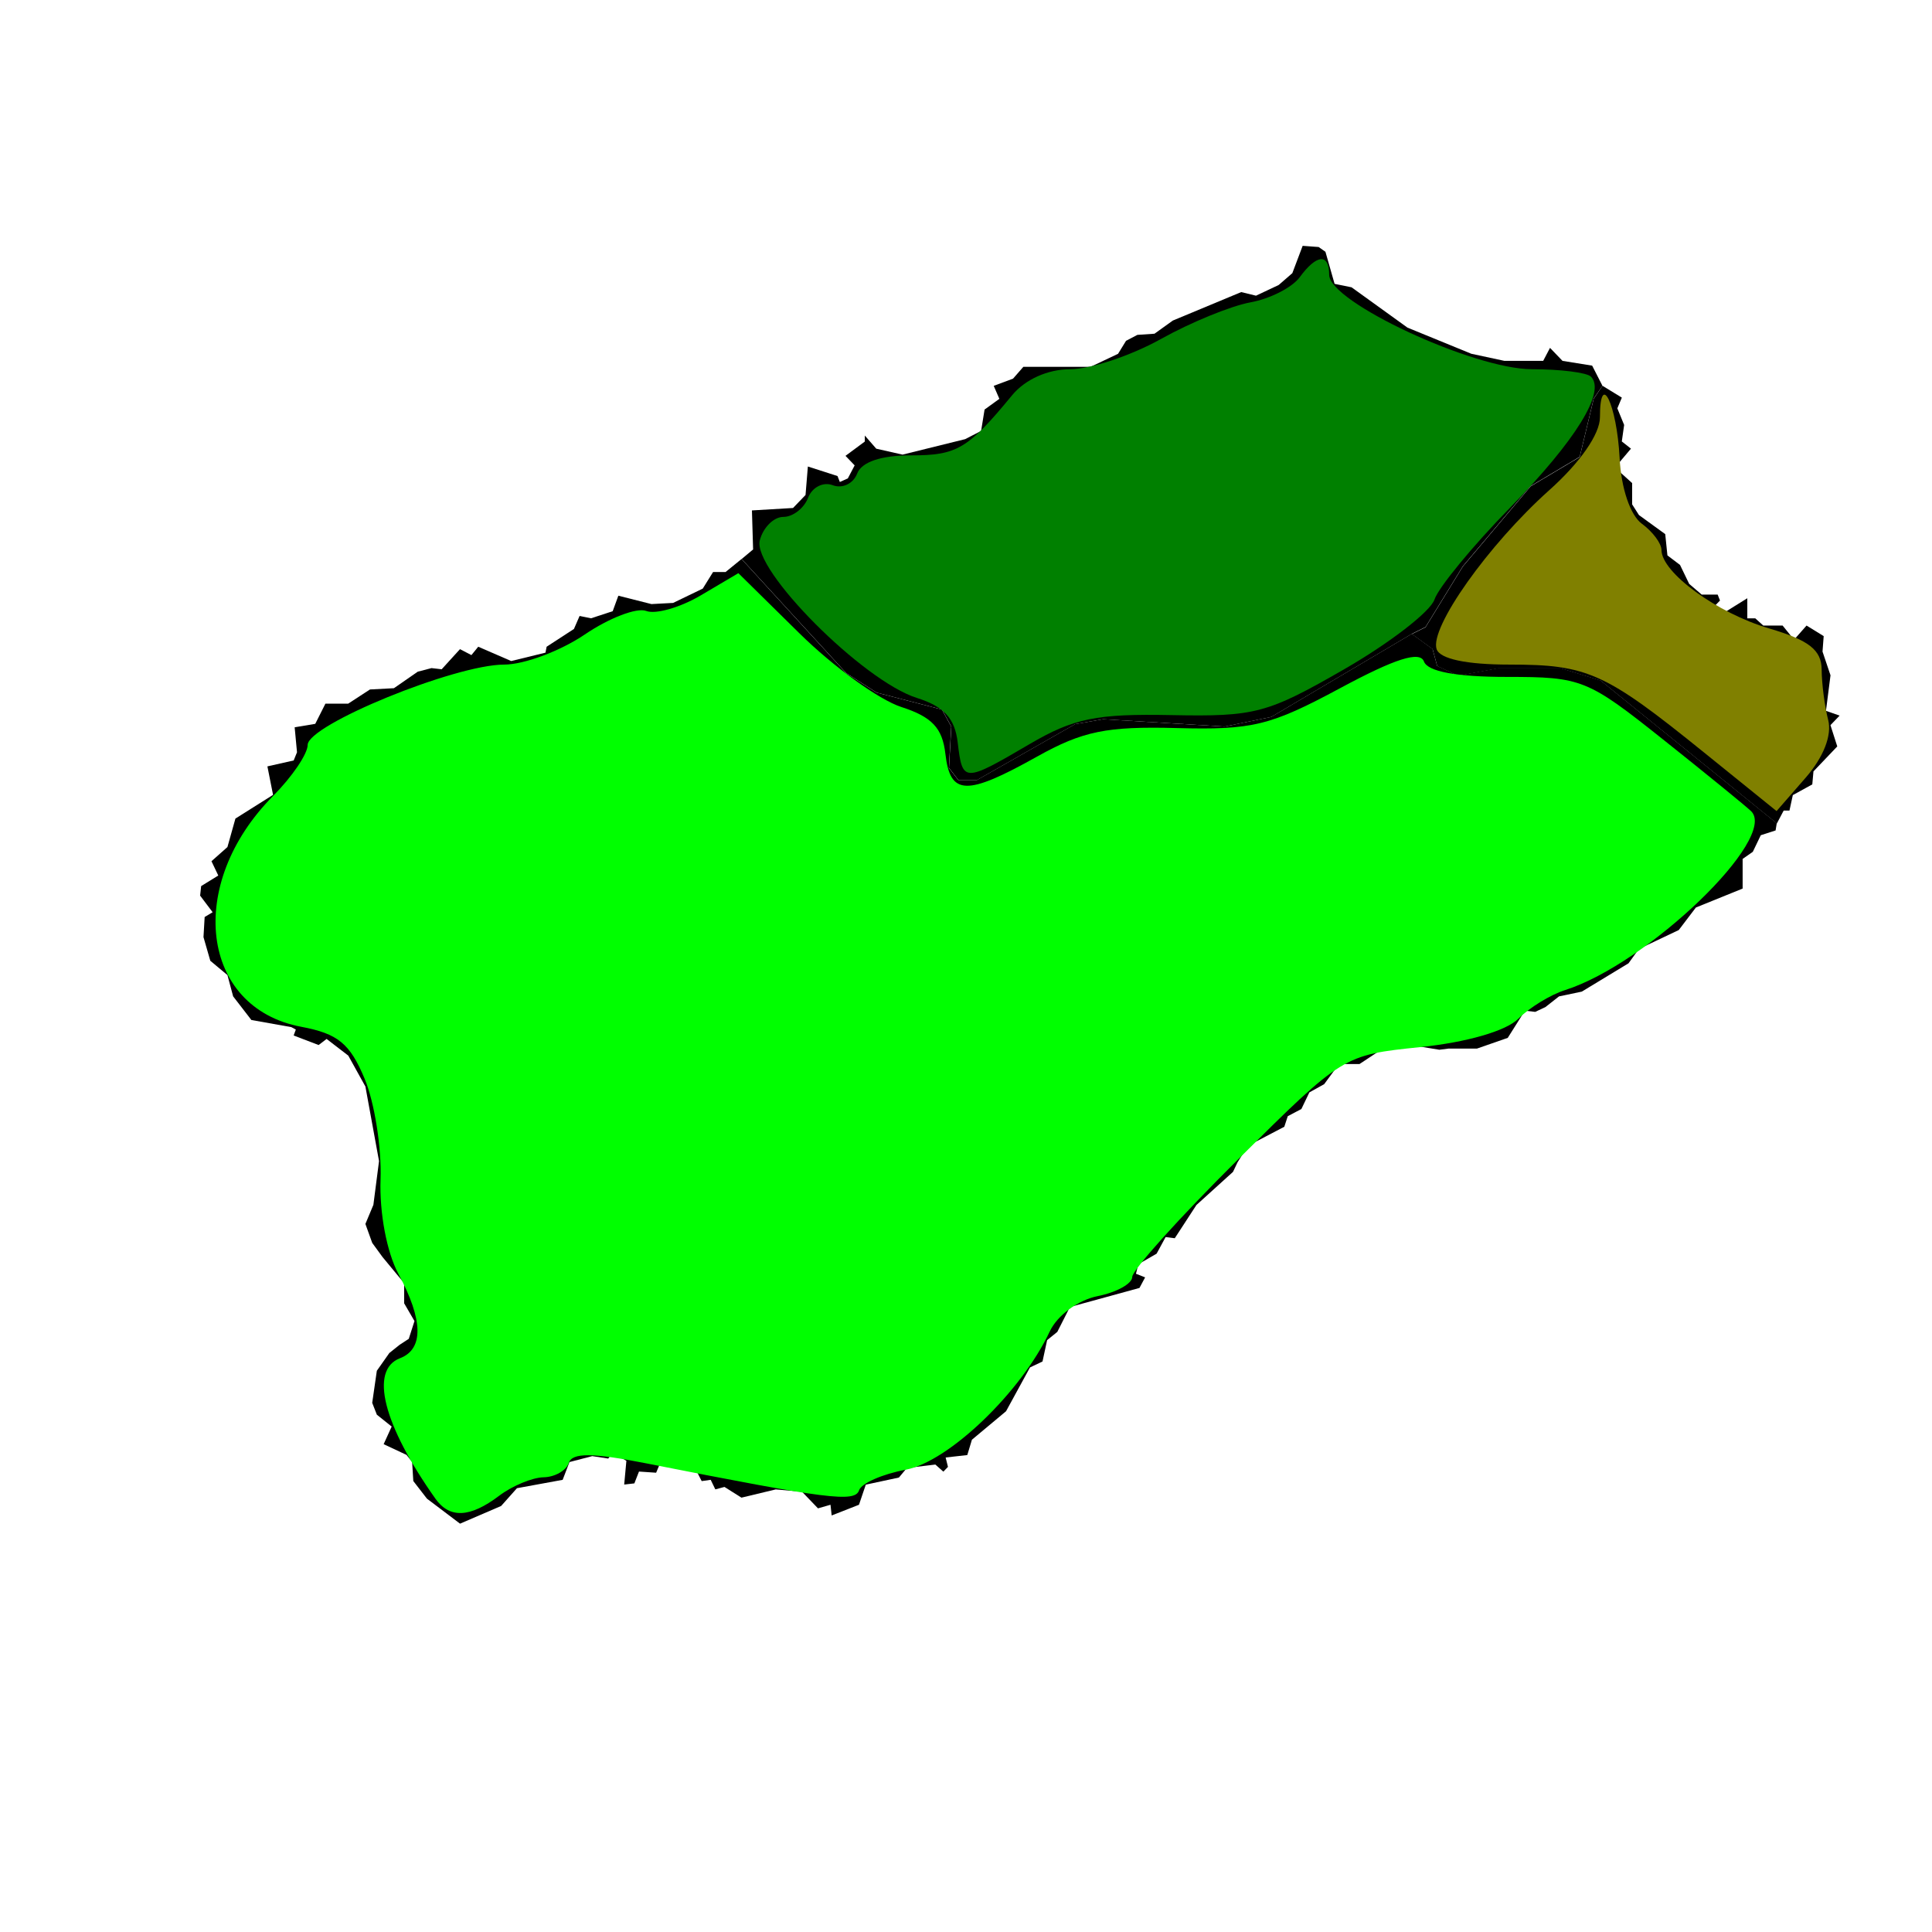 <?xml version="1.0" encoding="UTF-8" standalone="no"?>
<!-- Created with Inkscape (http://www.inkscape.org/) -->

<svg
   width="150"
   height="150"
   viewBox="0 0 39.687 39.687"
   version="1.1"
   id="svg944"
   inkscape:version="1.1.1 (3bf5ae0d25, 2021-09-20)"
   sodipodi:docname="stt.svg"
   xmlns:inkscape="http://www.inkscape.org/namespaces/inkscape"
   xmlns:sodipodi="http://sodipodi.sourceforge.net/DTD/sodipodi-0.dtd"
   xmlns="http://www.w3.org/2000/svg"
   xmlns:svg="http://www.w3.org/2000/svg">
  <sodipodi:namedview
     id="namedview946"
     pagecolor="#ffffff"
     bordercolor="#666666"
     borderopacity="1.0"
     inkscape:pageshadow="2"
     inkscape:pageopacity="0.0"
     inkscape:pagecheckerboard="0"
     inkscape:document-units="mm"
     showgrid="false"
     units="px"
     inkscape:zoom="1.0482005"
     inkscape:cx="96.355611"
     inkscape:cy="58.194973"
     inkscape:window-width="1064"
     inkscape:window-height="1040"
     inkscape:window-x="769"
     inkscape:window-y="0"
     inkscape:window-maximized="0"
     inkscape:current-layer="svg944"
     height="151px" />
  <defs
     id="defs941" />
  <path
     d="m 32.919,7.925 0.397,0.243 -0.093,0.22 0.14,0.341 -0.048,0.339 0.188,0.148 -0.328,0.389 0.352,0.318 v 0.437 l 0.14,0.22 0.54,0.392 0.045,0.437 0.259,0.196 0.188,0.389 0.257,0.22 h 0.328 l 0.048,0.122 -0.119,0.122 0.212,0.122 0.468,-0.291 v 0.413 h 0.164 l 0.164,0.148 h 0.397 l 0.235,0.291 0.257,-0.291 0.352,0.217 -0.024,0.318 0.164,0.487 -0.093,0.73 0.28,0.098 -0.188,0.196 0.14,0.437 -0.489,0.513 -0.024,0.267 -0.4,0.22 -0.069,0.318 h -0.119 l -0.14,0.265 v 0 l -3.619,-2.934 -0.815,-0.251 h -1.296 l -0.815,0.151 -0.431,-0.198 -0.095,-0.349 -0.426,-0.31 v 0 l 0.28,-0.14 0.767,-1.249 1.392,-1.646 1.008,-0.601 0.288,-1.199 z"
     title="Paul"
     id="CV-PA"
     style="stroke-width:0.265" />
  <path
     d="m 6.101,15.453 -0.048,-0.513 0.423,-0.071 0.209,-0.415 h 0.468 l 0.447,-0.291 0.492,-0.026 0.489,-0.339 0.283,-0.074 0.209,0.024 0.376,-0.413 0.235,0.122 0.14,-0.172 0.677,0.294 0.704,-0.172 0.024,-0.122 0.561,-0.365 0.116,-0.267 0.235,0.048 0.445,-0.146 0.116,-0.318 0.68,0.172 0.445,-0.024 0.609,-0.294 0.212,-0.341 h 0.257 l 0.328,-0.267 v 0 l 2.148,2.344 0.624,0.4 1.344,0.349 0.191,0.349 -0.048,0.849 0.193,0.249 h 0.384 l 2.016,-1.148 0.574,-0.101 2.495,0.151 0.96,-0.198 2.887,-1.707 v 0 l 0.426,0.31 0.095,0.349 0.431,0.198 0.815,-0.151 h 1.296 l 0.815,0.251 3.619,2.934 v 0 l -0.024,0.148 -0.304,0.098 -0.164,0.341 -0.209,0.146 v 0.609 l -0.96,0.389 -0.352,0.463 -0.82,0.389 -0.212,0.294 -0.96,0.582 -0.468,0.098 -0.28,0.22 -0.209,0.098 -0.212,-0.024 -0.352,0.558 -0.632,0.22 h -0.585 l -0.188,0.024 -0.585,-0.095 -0.611,0.095 -0.445,0.294 h -0.421 l -0.304,0.413 -0.304,0.169 -0.164,0.341 -0.28,0.148 -0.071,0.217 -0.749,0.392 -0.212,0.339 -0.093,0.196 -0.751,0.68 -0.445,0.683 -0.188,-0.024 -0.185,0.341 -0.376,0.217 -0.048,0.196 0.188,0.074 -0.116,0.217 -1.429,0.392 -0.259,0.511 -0.209,0.169 -0.095,0.439 -0.257,0.122 -0.492,0.9 -0.701,0.585 -0.095,0.315 -0.445,0.05 0.048,0.193 -0.095,0.098 -0.164,-0.146 -0.585,0.071 -0.164,0.196 -0.68,0.146 -0.14,0.413 -0.561,0.22 -0.024,-0.22 -0.257,0.074 -0.328,-0.341 -0.54,-0.048 -0.704,0.169 -0.349,-0.22 -0.188,0.05 -0.095,-0.196 -0.185,0.026 -0.164,-0.318 -0.235,0.048 -0.164,-0.122 h -0.28 l -0.093,0.22 -0.352,-0.024 -0.095,0.243 -0.209,0.024 0.045,-0.487 -0.28,-0.169 -0.093,0.122 -0.328,-0.05 -0.468,0.122 -0.14,0.365 -0.939,0.172 -0.325,0.365 L 9.45,31.299 8.77,30.785 8.49,30.423 8.466,30.031 8.35,29.886 7.881,29.666 8.046,29.304 7.741,29.06 7.646,28.817 7.741,28.158 7.998,27.793 8.21,27.624 8.397,27.502 8.514,27.137 8.302,26.772 v -0.413 L 7.858,25.822 7.646,25.531 7.506,25.142 7.67,24.75 7.786,23.851 7.506,22.319 7.154,21.684 6.709,21.342 6.545,21.467 6.032,21.271 6.077,21.149 5.984,21.099 5.164,20.953 4.789,20.467 4.672,20.03 4.32,19.736 4.18,19.25 l 0.024,-0.413 0.164,-0.098 -0.257,-0.341 0.021,-0.196 0.352,-0.217 -0.14,-0.294 0.328,-0.291 0.164,-0.585 0.773,-0.487 -0.116,-0.585 0.54,-0.122 z"
     title="Porto Novo"
     id="CV-PN"
     style="stroke-width:0.265" />
  <path
     d="m 26.267,5.854 0.28,-0.243 0.212,-0.561 0.328,0.024 0.14,0.098 0.188,0.659 0.349,0.071 1.148,0.828 1.312,0.537 0.68,0.146 h 0.796 l 0.14,-0.267 0.257,0.267 0.609,0.098 0.212,0.415 v 0 l -0.18,0.259 -0.288,1.199 -1.008,0.601 -1.392,1.646 -0.767,1.249 -0.28,0.14 v 0 l -2.887,1.707 -0.96,0.198 -2.495,-0.151 -0.574,0.101 -2.016,1.148 h -0.384 l -0.193,-0.249 0.048,-0.849 -0.191,-0.349 -1.344,-0.349 -0.624,-0.4 -2.148,-2.344 v 0 l 0.235,-0.196 -0.024,-0.802 0.844,-0.05 0.257,-0.267 0.048,-0.585 0.609,0.196 0.048,0.122 0.164,-0.074 0.14,-0.267 -0.188,-0.196 0.397,-0.294 V 8.947 l 0.235,0.27 0.54,0.122 1.286,-0.318 0.328,-0.169 0.071,-0.439 0.304,-0.22 -0.116,-0.267 0.397,-0.148 0.212,-0.243 h 1.381 l 0.564,-0.267 0.164,-0.267 0.233,-0.122 0.352,-0.024 0.376,-0.27 1.405,-0.585 0.304,0.074 z"
     title="Ribeira Grande"
     id="CV-RG"
     style="stroke-width:0.265" />
  <path
     style="fill:#808000;stroke-width:0"
     d="m 132.06,58.305 c -7.648,-6.18 -8.997,-6.788 -15.051,-6.788 -3.327,0 -5.381,-0.434 -5.645,-1.193 -0.572,-1.643 4.004,-8.103 8.735,-12.332 2.384,-2.131 3.924,-4.346 3.924,-5.645 0,-3.716 1.313,-0.994 1.525,3.162 0.12,2.343 0.828,4.433 1.724,5.089 0.836,0.612 1.521,1.527 1.521,2.033 0,1.752 4.309,4.893 8.348,6.084 3.088,0.911 4.058,1.671 4.068,3.191 0.007,1.098 0.235,2.854 0.506,3.904 0.305,1.182 -0.362,2.889 -1.754,4.485 l -2.247,2.577 z"
     id="path2763"
     transform="scale(0.265)" />
  <path
     style="fill:#008000;stroke-width:0"
     d="M 74.238,57.553 C 74.016,55.68 73.176,54.764 71.074,54.102 66.896,52.785 58.301,44.162 58.897,41.883 c 0.261,-0.998 1.082,-1.814 1.824,-1.814 0.742,0 1.606,-0.669 1.92,-1.486 0.314,-0.817 1.175,-1.254 1.914,-0.97 0.739,0.284 1.588,-0.121 1.887,-0.899 0.349,-0.909 1.847,-1.415 4.189,-1.415 3.555,0 4.398,-0.502 7.827,-4.664 1.011,-1.226 2.77,-2.014 4.498,-2.014 1.561,0 4.726,-1.054 7.034,-2.343 2.308,-1.288 5.435,-2.567 6.948,-2.842 1.514,-0.275 3.23,-1.152 3.814,-1.95 1.309,-1.79 2.282,-1.867 2.282,-0.18 0,2.103 11.197,7.314 15.716,7.314 2.2,0 4.259,0.259 4.575,0.575 1.164,1.164 -1.163,4.93 -6.292,10.183 -2.895,2.965 -5.522,6.158 -5.837,7.095 -0.316,0.937 -3.462,3.367 -6.992,5.401 -5.958,3.432 -6.916,3.687 -13.371,3.559 -5.862,-0.116 -7.597,0.239 -11.055,2.266 -5.082,2.978 -5.17,2.976 -5.54,-0.146 z"
     id="path2839"
     transform="scale(0.265)" />
  <path
     style="fill:#00ff00;stroke-width:0"
     d="m 33.736,116.151 c -4.044,-5.726 -5.106,-9.953 -2.731,-10.865 1.85,-0.71 1.807,-2.965 -0.125,-6.546 -0.896,-1.66 -1.476,-4.733 -1.381,-7.319 0.089,-2.452 -0.468,-5.968 -1.24,-7.814 -1.135,-2.717 -2.069,-3.481 -4.903,-4.013 -7.819,-1.467 -8.989,-11.046 -2.186,-17.895 1.473,-1.483 2.679,-3.262 2.679,-3.953 0,-1.56 11.416,-6.229 15.232,-6.229 1.545,0 4.357,-1.05 6.248,-2.333 1.891,-1.283 4.034,-2.105 4.763,-1.825 0.729,0.28 2.634,-0.265 4.234,-1.21 l 2.91,-1.719 4.753,4.682 c 2.614,2.575 6.157,5.136 7.873,5.69 2.383,0.77 3.19,1.627 3.421,3.632 0.373,3.242 1.62,3.281 7.088,0.225 3.56,-1.99 5.411,-2.368 10.864,-2.222 5.845,0.157 7.244,-0.185 12.638,-3.087 4.273,-2.3 6.196,-2.911 6.508,-2.071 0.29,0.781 2.515,1.193 6.443,1.193 5.777,0 6.226,0.18 12.084,4.843 3.346,2.664 6.419,5.166 6.828,5.561 2.145,2.073 -8.003,11.837 -14.419,13.873 -1.13,0.359 -2.762,1.359 -3.626,2.224 -0.941,0.941 -3.98,1.821 -7.576,2.193 -6.001,0.621 -6.008,0.626 -14.175,8.738 -4.494,4.464 -8.171,8.547 -8.171,9.074 0,0.526 -1.207,1.198 -2.682,1.493 -1.521,0.304 -3.13,1.491 -3.716,2.743 -2.197,4.684 -7.827,10.087 -11.162,10.713 -1.809,0.339 -3.435,1.054 -3.613,1.589 -0.322,0.967 -2.362,0.71 -16.467,-2.075 -4.223,-0.834 -5.774,-0.844 -6.042,-0.039 -0.198,0.595 -1.076,1.096 -1.951,1.113 -0.875,0.017 -2.423,0.661 -3.442,1.431 -2.267,1.715 -3.847,1.781 -4.958,0.208 z"
     id="path2878"
     transform="scale(0.265)" />
</svg>
